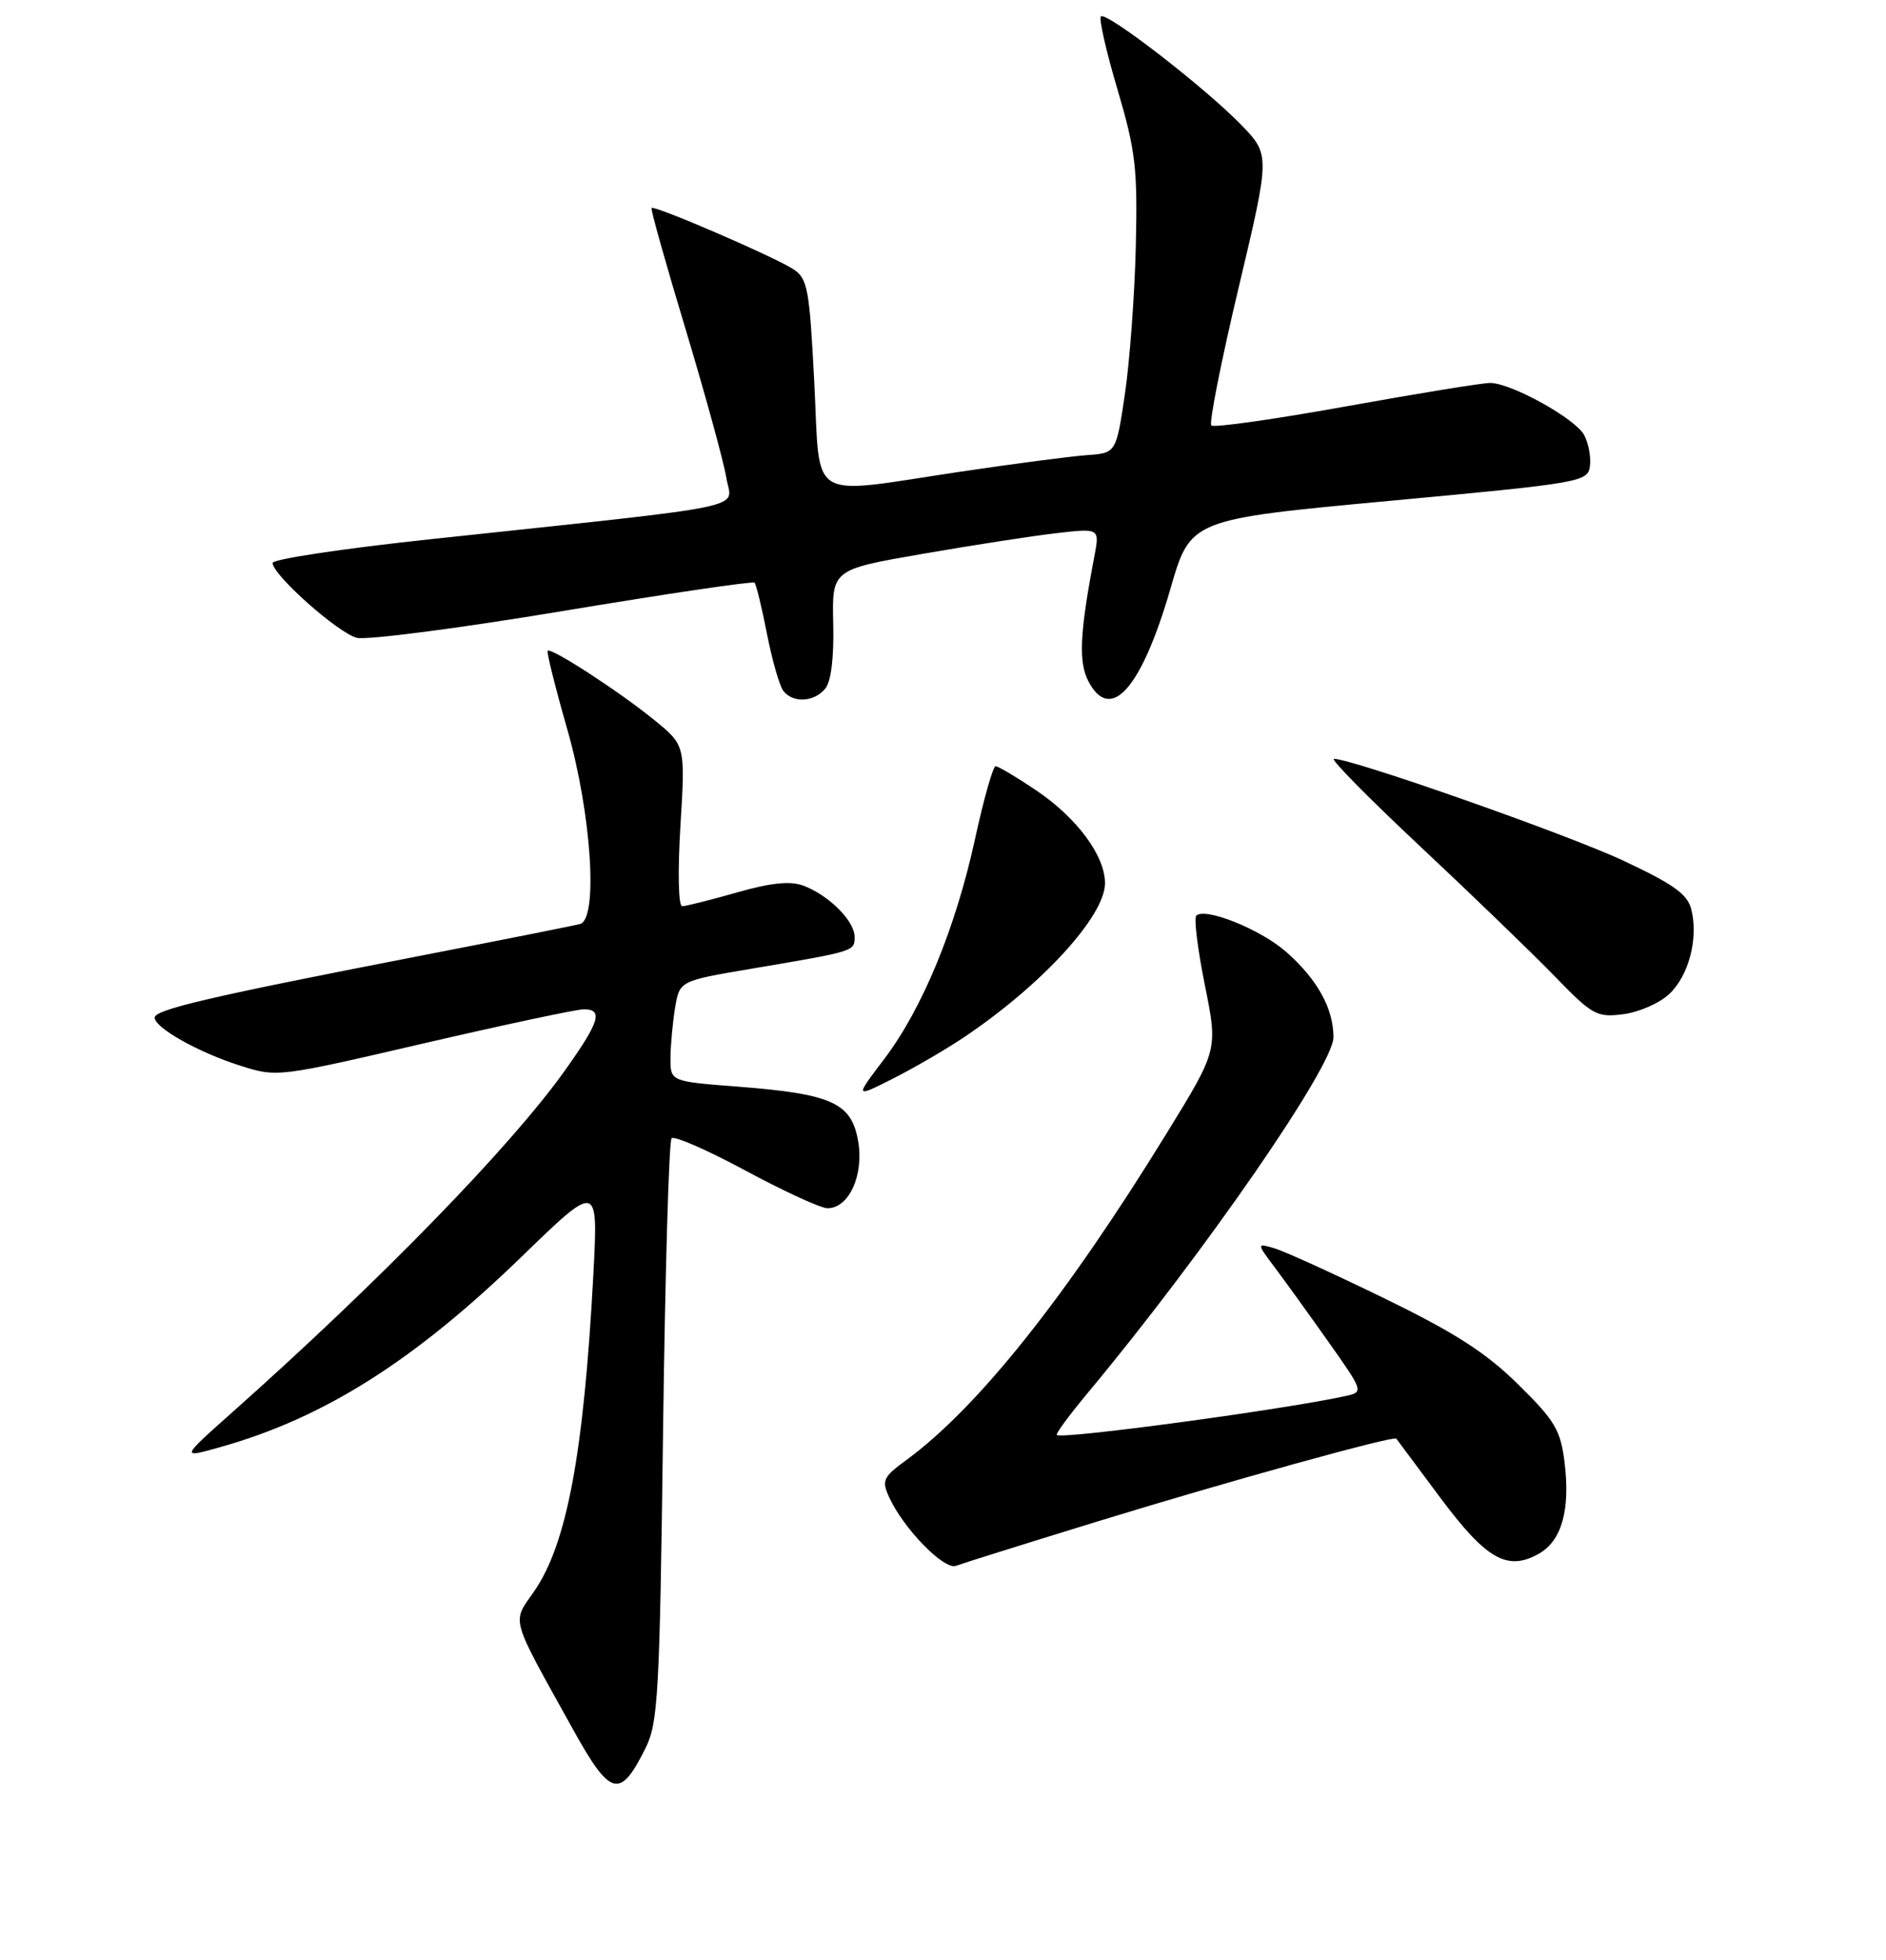 <?xml version="1.0" encoding="UTF-8" standalone="no"?>
<!DOCTYPE svg PUBLIC "-//W3C//DTD SVG 1.1//EN" "http://www.w3.org/Graphics/SVG/1.1/DTD/svg11.dtd" >
<svg xmlns="http://www.w3.org/2000/svg" xmlns:xlink="http://www.w3.org/1999/xlink" version="1.1" viewBox="0 0 256 266">
 <g >
 <path fill="currentColor"
d=" M 87.62 237.28 C 89.33 233.83 89.54 230.06 90.00 194.33 C 90.28 172.79 90.80 154.87 91.16 154.50 C 91.53 154.14 96.07 156.12 101.25 158.92 C 106.44 161.71 111.42 164.00 112.32 164.00 C 115.22 164.00 117.27 159.55 116.49 154.94 C 115.60 149.70 112.96 148.49 100.25 147.50 C 91.00 146.79 91.00 146.79 91.01 143.64 C 91.02 141.91 91.30 138.84 91.63 136.82 C 92.24 133.14 92.24 133.14 101.87 131.51 C 116.13 129.10 116.00 129.13 116.00 127.16 C 116.00 124.99 112.47 121.48 109.01 120.20 C 107.24 119.55 104.63 119.82 100.01 121.14 C 96.43 122.16 93.10 123.00 92.60 123.00 C 92.08 123.00 91.98 118.40 92.36 112.08 C 93.03 101.16 93.03 101.16 88.76 97.69 C 84.01 93.83 74.81 87.86 74.34 88.33 C 74.17 88.49 75.38 93.33 77.02 99.06 C 80.28 110.46 81.21 124.72 78.75 125.41 C 78.06 125.61 68.05 127.60 56.50 129.84 C 28.66 135.25 21.00 137.03 21.00 138.12 C 21.00 139.51 26.91 142.83 32.56 144.63 C 37.60 146.24 37.68 146.23 57.56 141.61 C 68.53 139.07 78.29 136.99 79.25 136.99 C 81.92 137.00 81.39 138.69 76.63 145.37 C 69.26 155.70 51.44 173.99 31.50 191.72 C 24.50 197.95 24.50 197.95 30.00 196.39 C 44.01 192.44 56.24 184.70 70.85 170.53 C 81.20 160.50 81.20 160.50 80.54 173.00 C 79.24 197.31 76.94 209.59 72.50 216.00 C 69.47 220.37 69.13 219.15 77.76 234.70 C 82.86 243.91 84.16 244.25 87.62 237.28 Z  M 148.88 206.54 C 166.25 201.19 189.22 194.82 189.53 195.27 C 189.62 195.40 192.29 198.99 195.48 203.26 C 201.74 211.66 204.60 213.30 208.86 210.90 C 211.98 209.15 213.16 204.97 212.37 198.50 C 211.82 194.09 211.08 192.84 206.07 187.91 C 201.71 183.61 197.52 180.91 187.95 176.25 C 181.10 172.91 174.39 169.85 173.03 169.45 C 170.55 168.72 170.55 168.72 173.09 172.11 C 174.49 173.98 177.77 178.52 180.38 182.22 C 185.01 188.76 185.07 188.94 182.81 189.45 C 174.70 191.27 144.08 195.41 143.44 194.77 C 143.27 194.61 145.20 192.00 147.71 188.99 C 163.47 170.06 181.00 144.69 181.00 140.79 C 181.00 136.87 178.80 132.91 174.57 129.19 C 171.08 126.13 163.56 123.11 162.38 124.29 C 162.04 124.62 162.57 128.86 163.54 133.70 C 165.32 142.50 165.32 142.50 158.41 153.74 C 144.74 175.99 132.74 191.05 123.03 198.17 C 119.86 200.49 119.65 200.94 120.70 203.24 C 122.64 207.49 128.16 213.15 129.77 212.53 C 130.59 212.22 139.18 209.52 148.88 206.54 Z  M 131.00 140.69 C 141.52 133.59 149.97 124.33 149.99 119.90 C 150.00 116.15 146.18 111.00 140.61 107.25 C 137.95 105.46 135.49 104.00 135.14 104.00 C 134.79 104.01 133.54 108.40 132.37 113.78 C 129.72 125.97 125.20 136.92 120.01 143.76 C 116.01 149.03 116.01 149.03 121.25 146.38 C 124.14 144.92 128.53 142.36 131.00 140.69 Z  M 226.58 134.92 C 229.24 132.42 230.56 127.36 229.57 123.42 C 229.05 121.37 227.16 120.01 220.37 116.83 C 212.79 113.27 183.58 103.00 181.06 103.00 C 180.53 103.00 185.81 108.36 192.79 114.90 C 199.78 121.45 207.97 129.36 211.00 132.48 C 216.16 137.81 216.74 138.12 220.35 137.66 C 222.46 137.39 225.27 136.16 226.58 134.92 Z  M 112.01 93.48 C 112.81 92.52 113.21 89.29 113.10 84.64 C 112.93 77.31 112.93 77.31 125.22 75.18 C 131.97 74.01 140.15 72.74 143.39 72.37 C 149.28 71.69 149.28 71.69 148.53 75.60 C 146.56 85.93 146.37 89.86 147.74 92.48 C 150.74 98.21 154.94 93.47 158.87 79.92 C 161.59 70.50 161.59 70.50 188.55 67.99 C 214.63 65.57 215.51 65.41 215.81 63.29 C 215.98 62.09 215.63 60.18 215.03 59.05 C 213.84 56.82 205.17 52.01 202.28 51.98 C 201.30 51.96 192.52 53.39 182.76 55.15 C 173.00 56.91 164.75 58.08 164.42 57.75 C 164.09 57.43 165.76 49.02 168.12 39.08 C 172.41 21.01 172.41 21.01 168.46 16.93 C 163.50 11.83 150.15 1.52 149.43 2.23 C 149.14 2.53 150.15 6.98 151.68 12.13 C 154.15 20.49 154.42 22.80 154.17 33.50 C 154.01 40.10 153.34 49.10 152.69 53.50 C 151.50 61.50 151.50 61.50 147.50 61.78 C 145.30 61.94 137.57 62.95 130.33 64.03 C 109.34 67.17 111.38 68.41 110.53 51.96 C 109.87 39.11 109.63 37.80 107.65 36.52 C 105.09 34.85 88.83 27.83 88.44 28.23 C 88.29 28.38 90.38 35.81 93.08 44.75 C 95.77 53.70 98.25 62.74 98.59 64.85 C 99.29 69.22 103.35 68.38 58.25 73.21 C 46.56 74.46 37.00 75.90 37.00 76.41 C 37.00 78.03 45.89 85.93 48.43 86.57 C 49.77 86.91 62.38 85.27 76.44 82.93 C 90.51 80.59 102.20 78.86 102.42 79.09 C 102.64 79.32 103.40 82.42 104.10 86.00 C 104.80 89.58 105.80 93.06 106.31 93.75 C 107.59 95.46 110.49 95.32 112.01 93.48 Z "/>
</g>
</svg>